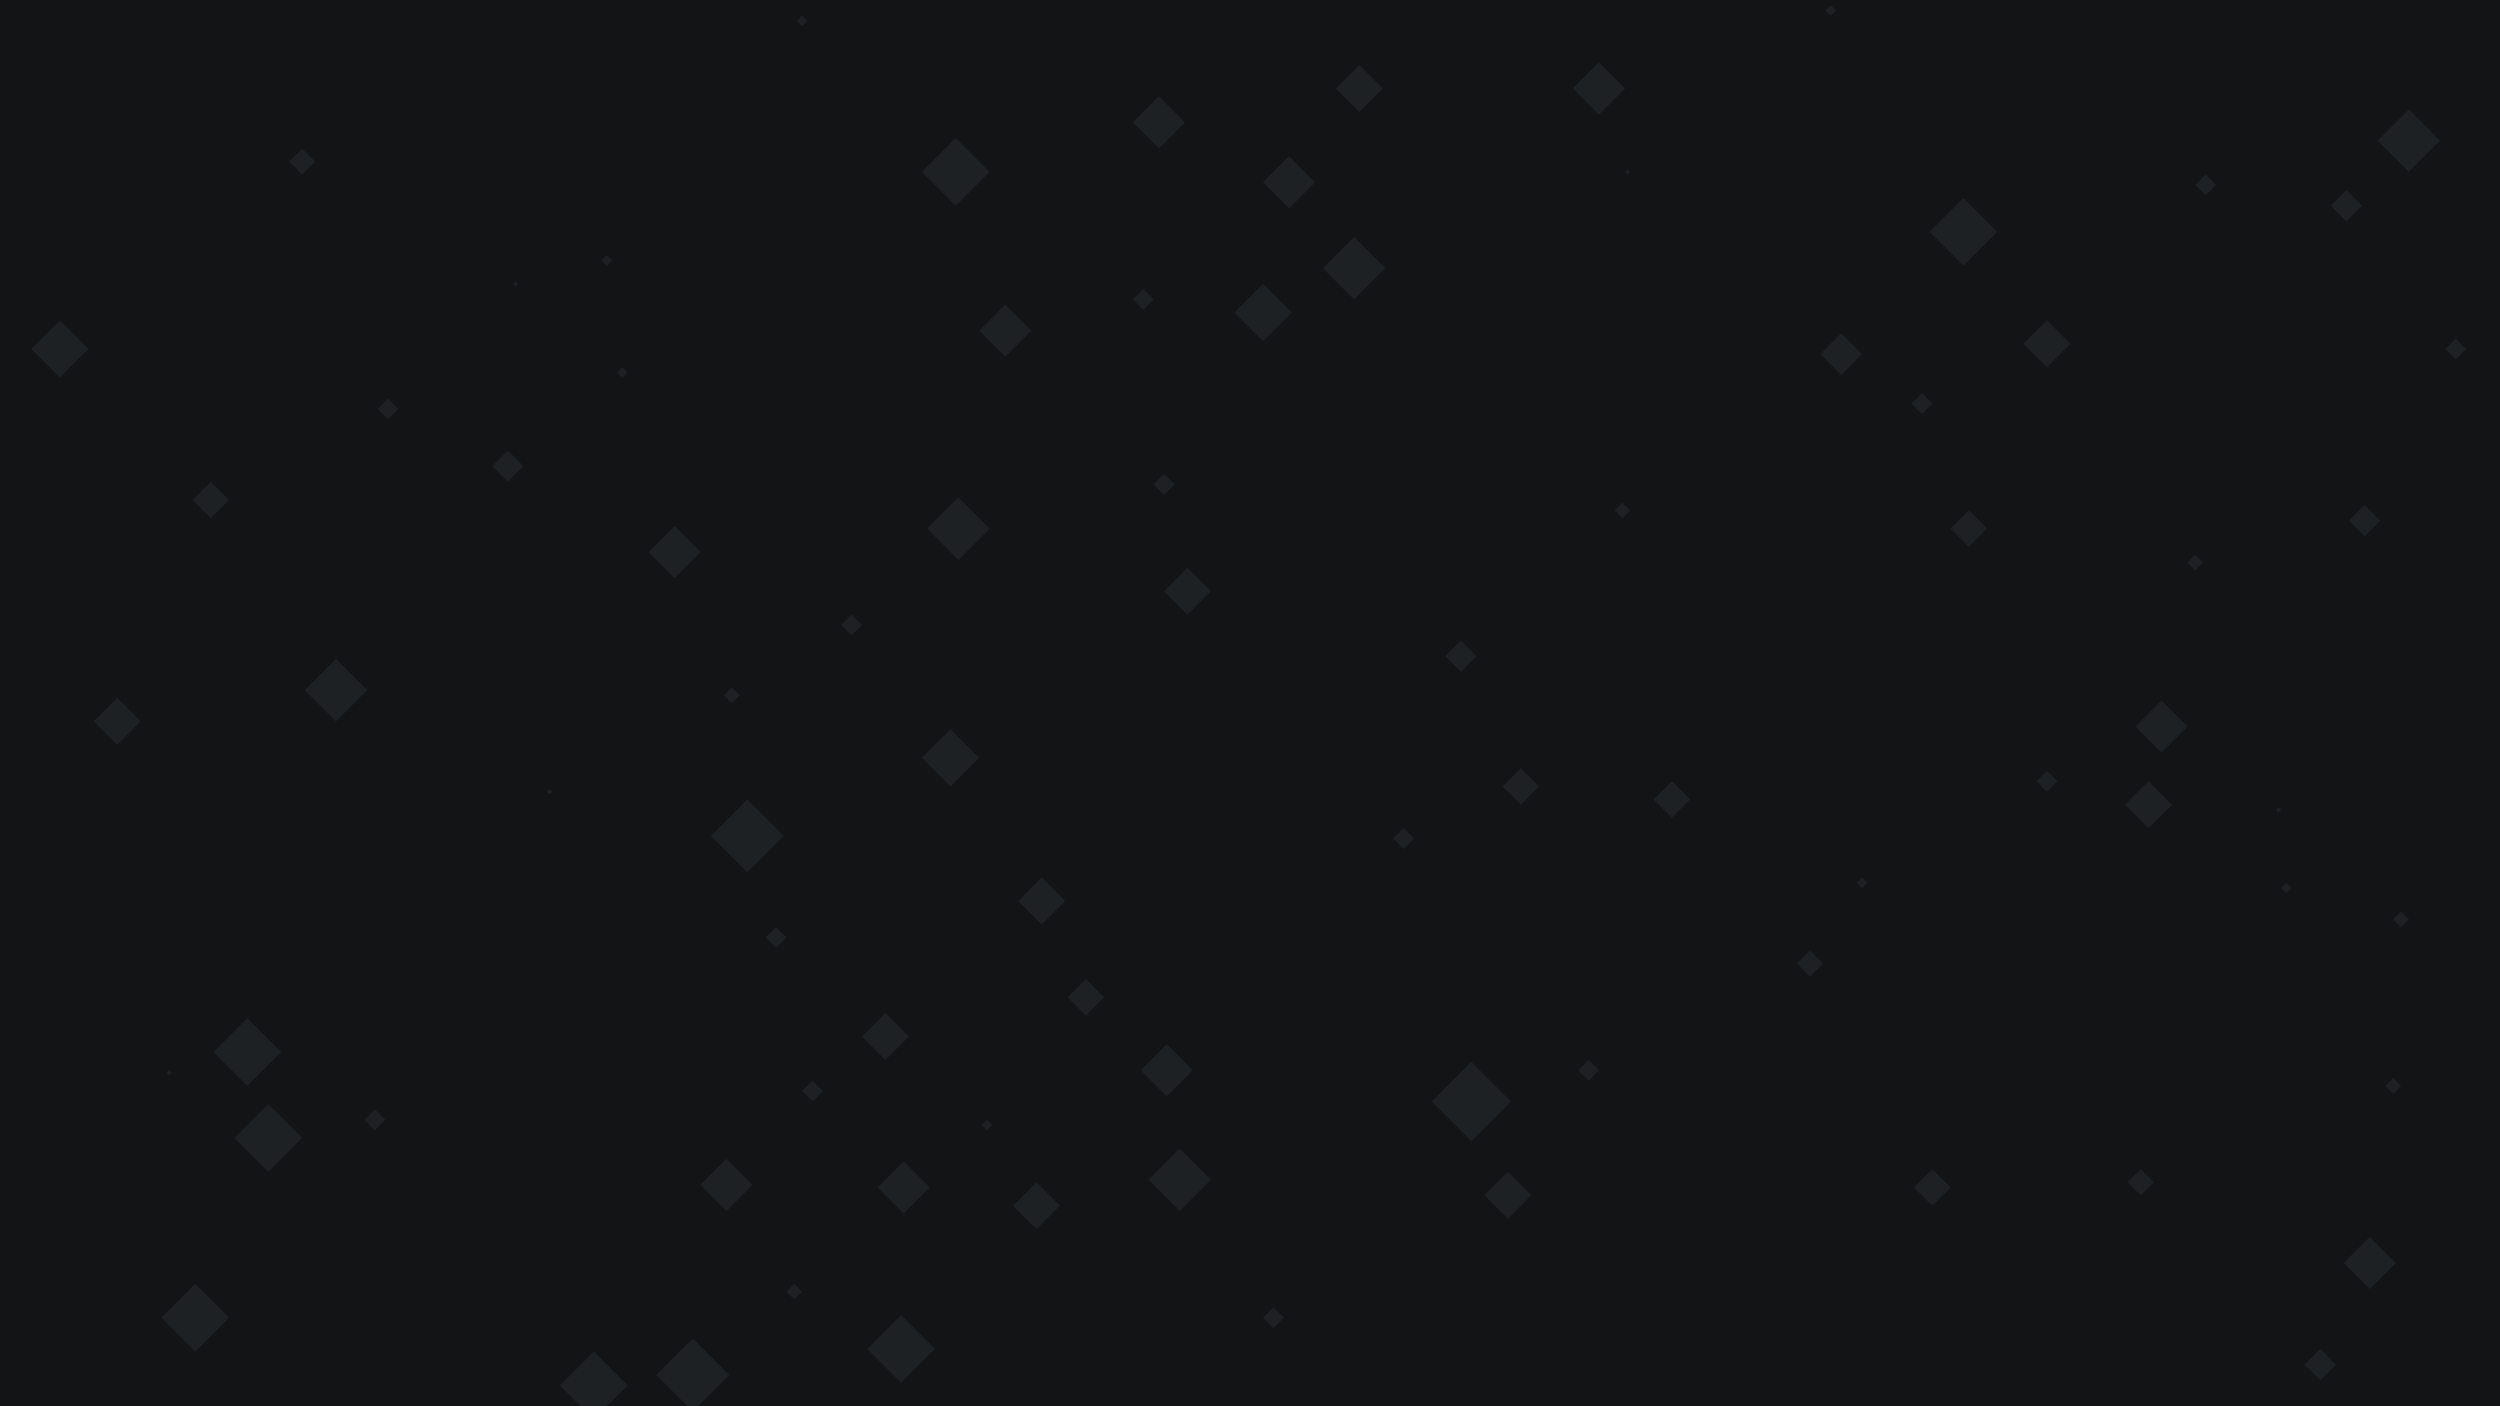 <svg id="visual" viewBox="0 0 960 540" width="960" height="540" xmlns="http://www.w3.org/2000/svg" xmlns:xlink="http://www.w3.org/1999/xlink" version="1.1"><rect width="960" height="540" fill="#121416"></rect><g><g transform="translate(565 423)"><path d="M0 -15.2L15.2 0L0 15.2L-15.2 0Z" fill="#1e2124"></path></g><g transform="translate(878 341)"><path d="M0 -2L2 0L0 2L-2 0Z" fill="#1e2124"></path></g><g transform="translate(822 454)"><path d="M0 -5L5 0L0 5L-5 0Z" fill="#1e2124"></path></g><g transform="translate(742 456)"><path d="M0 -7L7 0L0 7L-7 0Z" fill="#1e2124"></path></g><g transform="translate(943 134)"><path d="M0 -4L4 0L0 4L-4 0Z" fill="#1e2124"></path></g><g transform="translate(228 532)"><path d="M0 -13L13 0L0 13L-13 0Z" fill="#1e2124"></path></g><g transform="translate(340 398)"><path d="M0 -9L9 0L0 9L-9 0Z" fill="#1e2124"></path></g><g transform="translate(367 66)"><path d="M0 -13L13 0L0 13L-13 0Z" fill="#1e2124"></path></g><g transform="translate(281 267)"><path d="M0 -3L3 0L0 3L-3 0Z" fill="#1e2124"></path></g><g transform="translate(614 34)"><path d="M0 -10L10 0L0 10L-10 0Z" fill="#1e2124"></path></g><g transform="translate(925 54)"><path d="M0 -12L12 0L0 12L-12 0Z" fill="#1e2124"></path></g><g transform="translate(707 136)"><path d="M0 -8L8 0L0 8L-8 0Z" fill="#1e2124"></path></g><g transform="translate(439 115)"><path d="M0 -4L4 0L0 4L-4 0Z" fill="#1e2124"></path></g><g transform="translate(584 302)"><path d="M0 -7L7 0L0 7L-7 0Z" fill="#1e2124"></path></g><g transform="translate(623 196)"><path d="M0 -3L3 0L0 3L-3 0Z" fill="#1e2124"></path></g><g transform="translate(919 417)"><path d="M0 -3L3 0L0 3L-3 0Z" fill="#1e2124"></path></g><g transform="translate(715 339)"><path d="M0 -2L2 0L0 2L-2 0Z" fill="#1e2124"></path></g><g transform="translate(305 496)"><path d="M0 -3L3 0L0 3L-3 0Z" fill="#1e2124"></path></g><g transform="translate(279 455)"><path d="M0 -10L10 0L0 10L-10 0Z" fill="#1e2124"></path></g><g transform="translate(308 8)"><path d="M0 -2L2 0L0 2L-2 0Z" fill="#1e2124"></path></g><g transform="translate(456 227)"><path d="M0 -9L9 0L0 9L-9 0Z" fill="#1e2124"></path></g><g transform="translate(520 103)"><path d="M0 -12L12 0L0 12L-12 0Z" fill="#1e2124"></path></g><g transform="translate(198 109)"><path d="M0 -1L1 0L0 1L-1 0Z" fill="#1e2124"></path></g><g transform="translate(400 346)"><path d="M0 -9L9 0L0 9L-9 0Z" fill="#1e2124"></path></g><g transform="translate(386 127)"><path d="M0 -10L10 0L0 10L-10 0Z" fill="#1e2124"></path></g><g transform="translate(579 459)"><path d="M0 -9L9 0L0 9L-9 0Z" fill="#1e2124"></path></g><g transform="translate(922 353)"><path d="M0 -3L3 0L0 3L-3 0Z" fill="#1e2124"></path></g><g transform="translate(445 47)"><path d="M0 -10L10 0L0 10L-10 0Z" fill="#1e2124"></path></g><g transform="translate(398 463)"><path d="M0 -9L9 0L0 9L-9 0Z" fill="#1e2124"></path></g><g transform="translate(908 200)"><path d="M0 -6L6 0L0 6L-6 0Z" fill="#1e2124"></path></g><g transform="translate(116 62)"><path d="M0 -5L5 0L0 5L-5 0Z" fill="#1e2124"></path></g><g transform="translate(365 291)"><path d="M0 -11L11 0L0 11L-11 0Z" fill="#1e2124"></path></g><g transform="translate(266 528)"><path d="M0 -14L14 0L0 14L-14 0Z" fill="#1e2124"></path></g><g transform="translate(875 311)"><path d="M0 -1L1 0L0 1L-1 0Z" fill="#1e2124"></path></g><g transform="translate(65 412)"><path d="M0 -1L1 0L0 1L-1 0Z" fill="#1e2124"></path></g><g transform="translate(453 453)"><path d="M0 -12L12 0L0 12L-12 0Z" fill="#1e2124"></path></g><g transform="translate(695 370)"><path d="M0 -5L5 0L0 5L-5 0Z" fill="#1e2124"></path></g><g transform="translate(95 404)"><path d="M0 -13L13 0L0 13L-13 0Z" fill="#1e2124"></path></g><g transform="translate(485 120)"><path d="M0 -11L11 0L0 11L-11 0Z" fill="#1e2124"></path></g><g transform="translate(81 192)"><path d="M0 -7L7 0L0 7L-7 0Z" fill="#1e2124"></path></g><g transform="translate(786 132)"><path d="M0 -9L9 0L0 9L-9 0Z" fill="#1e2124"></path></g><g transform="translate(45 277)"><path d="M0 -9L9 0L0 9L-9 0Z" fill="#1e2124"></path></g><g transform="translate(346 518)"><path d="M0 -13L13 0L0 13L-13 0Z" fill="#1e2124"></path></g><g transform="translate(522 34)"><path d="M0 -9L9 0L0 9L-9 0Z" fill="#1e2124"></path></g><g transform="translate(195 179)"><path d="M0 -6L6 0L0 6L-6 0Z" fill="#1e2124"></path></g><g transform="translate(642 307)"><path d="M0 -7L7 0L0 7L-7 0Z" fill="#1e2124"></path></g><g transform="translate(287 321)"><path d="M0 -14L14 0L0 14L-14 0Z" fill="#1e2124"></path></g><g transform="translate(448 411)"><path d="M0 -10L10 0L0 10L-10 0Z" fill="#1e2124"></path></g><g transform="translate(233 100)"><path d="M0 -2L2 0L0 2L-2 0Z" fill="#1e2124"></path></g><g transform="translate(786 300)"><path d="M0 -4L4 0L0 4L-4 0Z" fill="#1e2124"></path></g><g transform="translate(843 216)"><path d="M0 -3L3 0L0 3L-3 0Z" fill="#1e2124"></path></g><g transform="translate(103 437)"><path d="M0 -13L13 0L0 13L-13 0Z" fill="#1e2124"></path></g><g transform="translate(298 360)"><path d="M0 -4L4 0L0 4L-4 0Z" fill="#1e2124"></path></g><g transform="translate(447 186)"><path d="M0 -4L4 0L0 4L-4 0Z" fill="#1e2124"></path></g><g transform="translate(259 212)"><path d="M0 -10L10 0L0 10L-10 0Z" fill="#1e2124"></path></g><g transform="translate(23 134)"><path d="M0 -11L11 0L0 11L-11 0Z" fill="#1e2124"></path></g><g transform="translate(825 309)"><path d="M0 -9L9 0L0 9L-9 0Z" fill="#1e2124"></path></g><g transform="translate(561 252)"><path d="M0 -6L6 0L0 6L-6 0Z" fill="#1e2124"></path></g><g transform="translate(910 485)"><path d="M0 -10L10 0L0 10L-10 0Z" fill="#1e2124"></path></g><g transform="translate(489 506)"><path d="M0 -4L4 0L0 4L-4 0Z" fill="#1e2124"></path></g><g transform="translate(211 304)"><path d="M0 -1L1 0L0 1L-1 0Z" fill="#1e2124"></path></g><g transform="translate(830 279)"><path d="M0 -10L10 0L0 10L-10 0Z" fill="#1e2124"></path></g><g transform="translate(417 383)"><path d="M0 -7L7 0L0 7L-7 0Z" fill="#1e2124"></path></g><g transform="translate(610 411)"><path d="M0 -4L4 0L0 4L-4 0Z" fill="#1e2124"></path></g><g transform="translate(756 203)"><path d="M0 -7L7 0L0 7L-7 0Z" fill="#1e2124"></path></g><g transform="translate(129 265)"><path d="M0 -12L12 0L0 12L-12 0Z" fill="#1e2124"></path></g><g transform="translate(144 430)"><path d="M0 -4L4 0L0 4L-4 0Z" fill="#1e2124"></path></g><g transform="translate(754 89)"><path d="M0 -13L13 0L0 13L-13 0Z" fill="#1e2124"></path></g><g transform="translate(75 506)"><path d="M0 -13L13 0L0 13L-13 0Z" fill="#1e2124"></path></g><g transform="translate(539 322)"><path d="M0 -4L4 0L0 4L-4 0Z" fill="#1e2124"></path></g><g transform="translate(495 70)"><path d="M0 -10L10 0L0 10L-10 0Z" fill="#1e2124"></path></g><g transform="translate(891 524)"><path d="M0 -6L6 0L0 6L-6 0Z" fill="#1e2124"></path></g><g transform="translate(327 240)"><path d="M0 -4L4 0L0 4L-4 0Z" fill="#1e2124"></path></g><g transform="translate(379 432)"><path d="M0 -2L2 0L0 2L-2 0Z" fill="#1e2124"></path></g><g transform="translate(347 456)"><path d="M0 -10L10 0L0 10L-10 0Z" fill="#1e2124"></path></g><g transform="translate(847 71)"><path d="M0 -4L4 0L0 4L-4 0Z" fill="#1e2124"></path></g><g transform="translate(703 4)"><path d="M0 -2L2 0L0 2L-2 0Z" fill="#1e2124"></path></g><g transform="translate(625 66)"><path d="M0 -1L1 0L0 1L-1 0Z" fill="#1e2124"></path></g><g transform="translate(901 79)"><path d="M0 -6L6 0L0 6L-6 0Z" fill="#1e2124"></path></g><g transform="translate(368 203)"><path d="M0 -12L12 0L0 12L-12 0Z" fill="#1e2124"></path></g><g transform="translate(312 419)"><path d="M0 -4L4 0L0 4L-4 0Z" fill="#1e2124"></path></g><g transform="translate(149 157)"><path d="M0 -4L4 0L0 4L-4 0Z" fill="#1e2124"></path></g><g transform="translate(239 143)"><path d="M0 -2L2 0L0 2L-2 0Z" fill="#1e2124"></path></g><g transform="translate(738 155)"><path d="M0 -4L4 0L0 4L-4 0Z" fill="#1e2124"></path></g></g></svg>